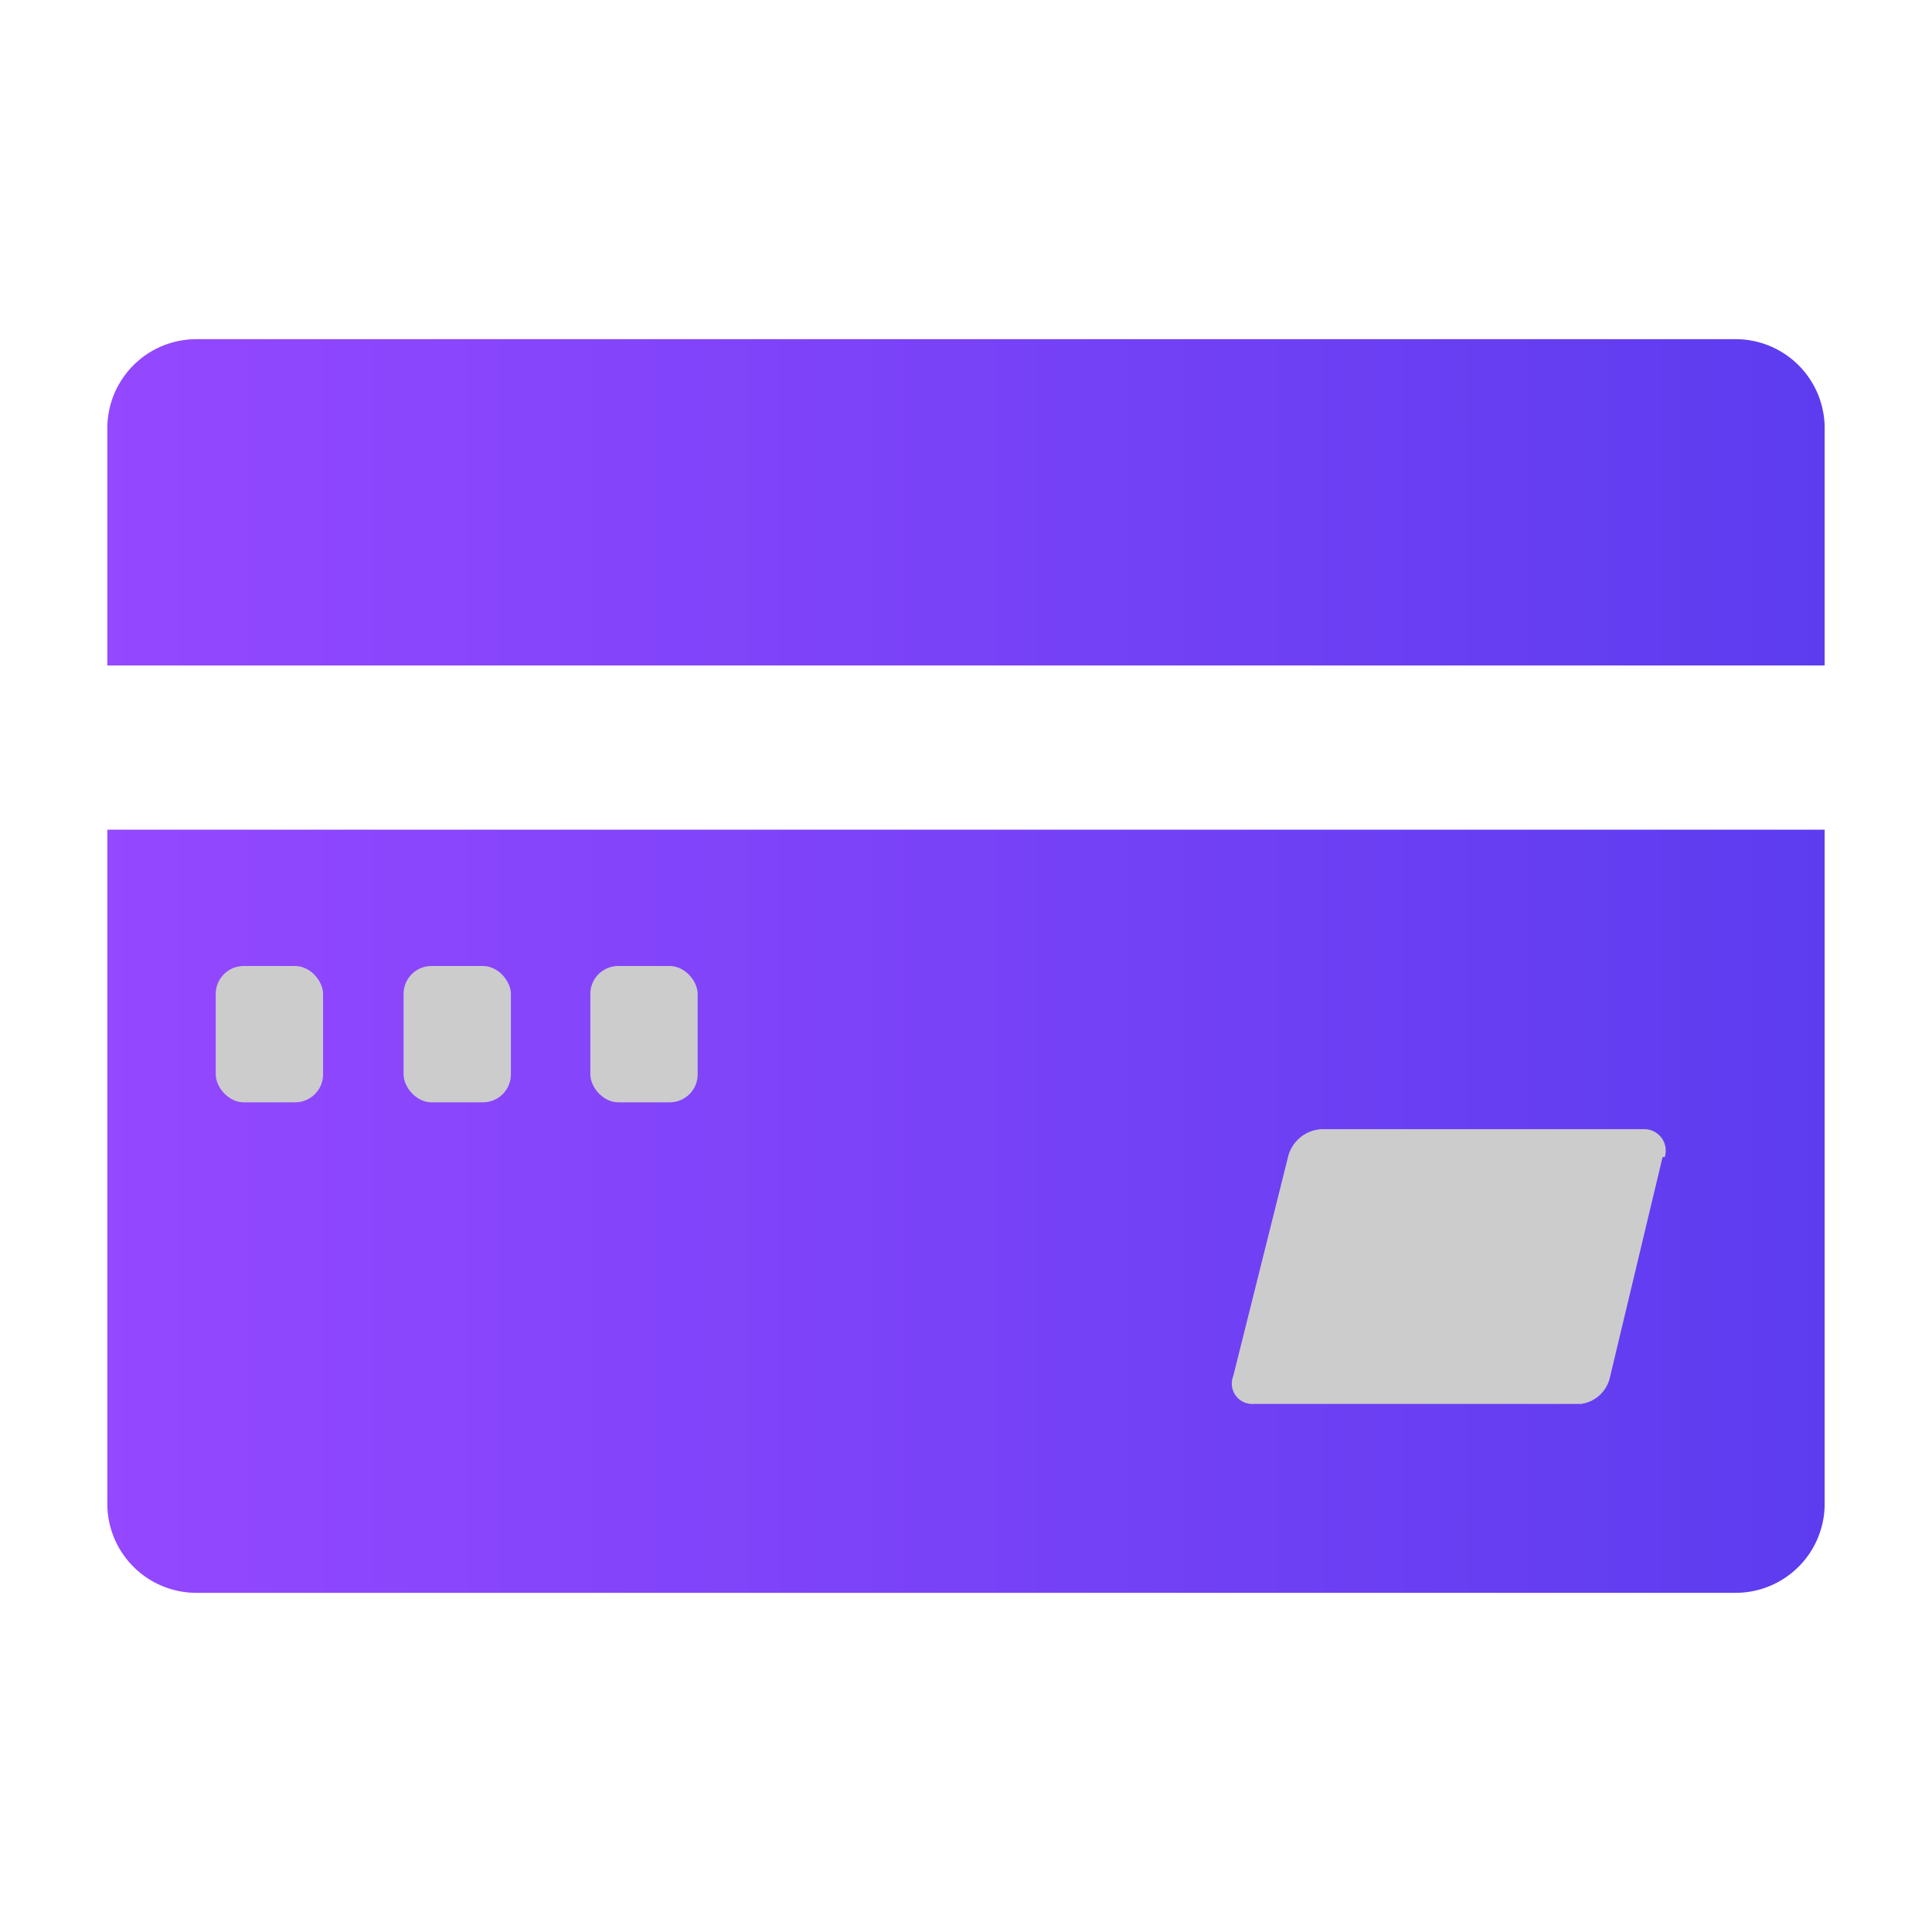 <svg xmlns="http://www.w3.org/2000/svg" xmlns:xlink="http://www.w3.org/1999/xlink" viewBox="0 0 18 18"><defs><style>.cls-1{fill:none;}.cls-2{fill:url(#未命名的渐变_77);}.cls-3{fill:#ccc;}</style><linearGradient id="未命名的渐变_77" x1="1.01" y1="9" x2="16.99" y2="9" gradientUnits="userSpaceOnUse"><stop offset="0" stop-color="#9448ff"/><stop offset="1" stop-color="#5d3cef"/></linearGradient></defs><title>在线支付</title><g id="图层_2" data-name="图层 2"><g id="图层_1-2" data-name="图层 1"><rect class="cls-1" width="18" height="18"/><path class="cls-2" d="M17,4a.83.83,0,0,0-.82-.84H1.83A.83.83,0,0,0,1,4V6.2H17ZM1,7.73V14a.83.83,0,0,0,.82.84H16.17A.83.83,0,0,0,17,14V7.73Z"/><rect class="cls-3" x="2.01" y="9" width="1" height="1.27" rx="0.26"/><rect class="cls-3" x="3.76" y="9" width="1" height="1.27" rx="0.26"/><rect class="cls-3" x="5.5" y="9" width="1" height="1.27" rx="0.26"/><path class="cls-3" d="M15.49,10.78,15,12.83a.32.32,0,0,1-.27.25H11.68a.19.19,0,0,1-.19-.26L12,10.78a.34.34,0,0,1,.32-.26h3a.2.2,0,0,1,.19.26Z"/></g></g></svg>